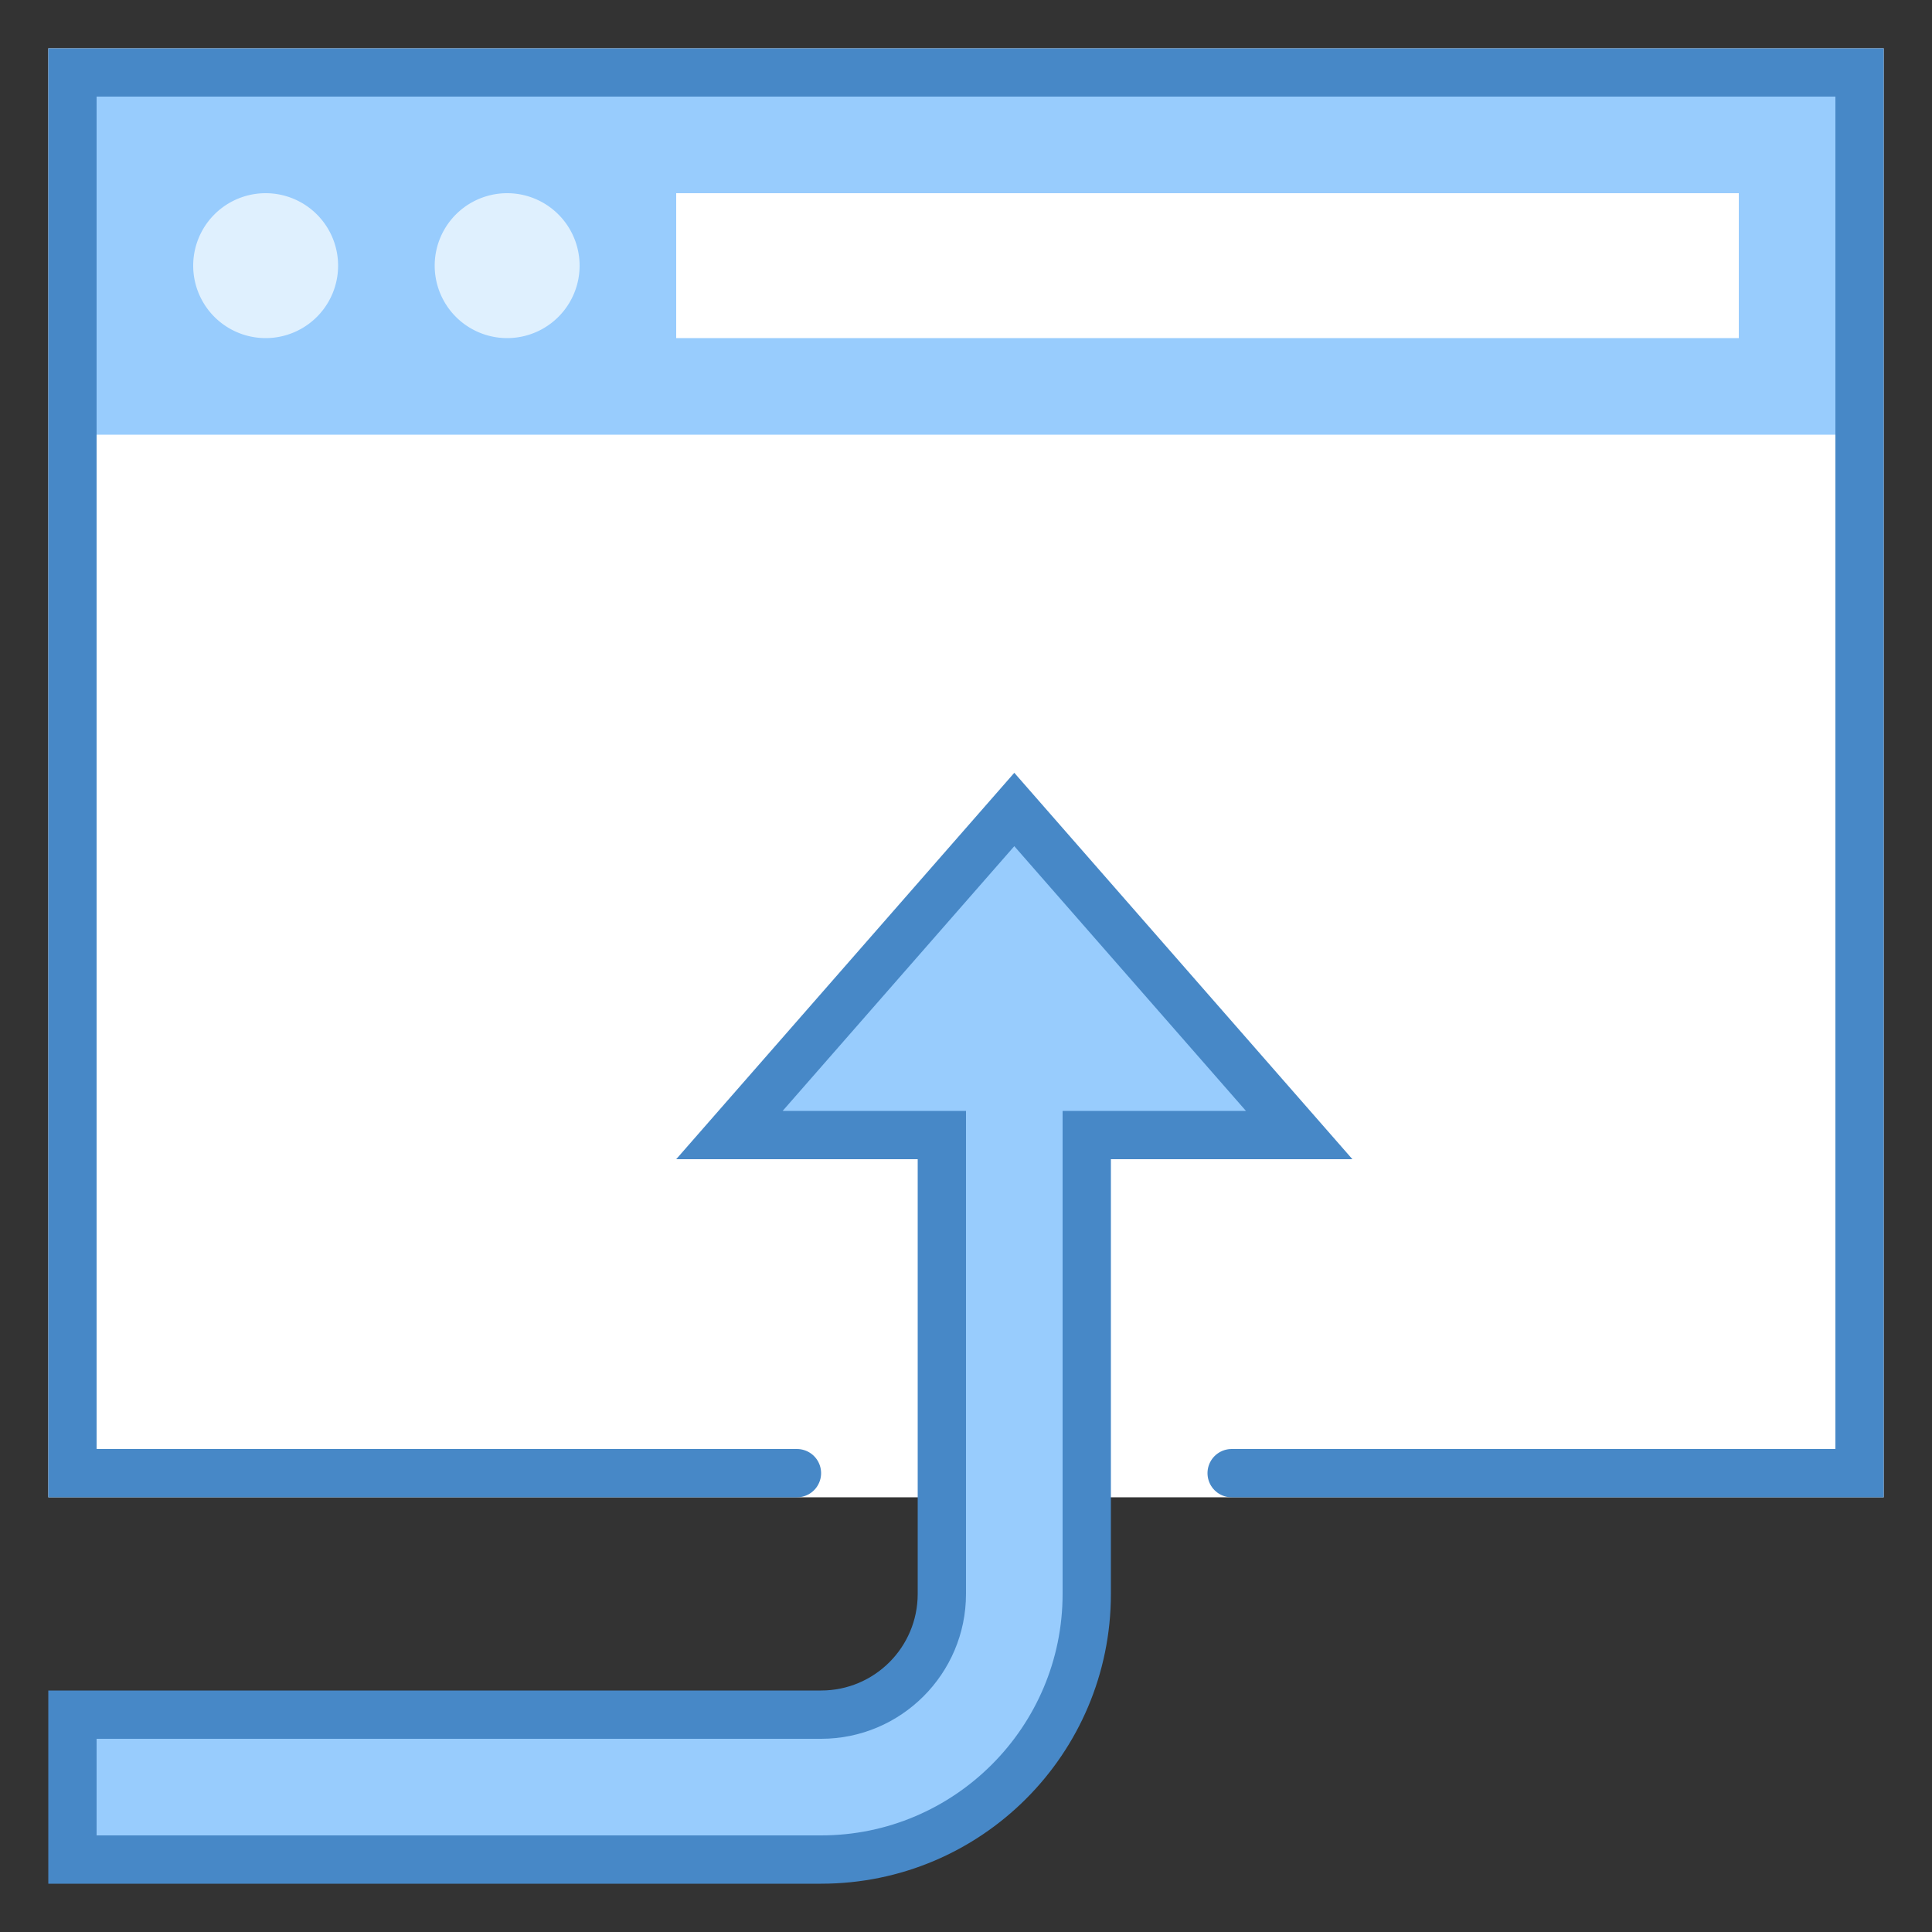 <svg xmlns="http://www.w3.org/2000/svg"  viewBox="0 0 40 40" width="40px" height="40px"><rect x="0" y="0" width="40" height="40" fill="#333333" stroke="none"/><path fill="#fff" d="M1 1H39V31H1z"/><path fill="none" stroke="#4788c7" stroke-linecap="round" stroke-miterlimit="10" d="M25.5 30.5L38.5 30.5 38.5 1.5 1.5 1.5 1.5 30.5 16.5 30.5"/><path fill="#98ccfd" d="M2 2H38V9H2z"/><path fill="#fff" d="M14 4H36V7H14z"/><path fill="#dff0fe" d="M10.5 4A1.5 1.5 0 1 0 10.5 7 1.5 1.5 0 1 0 10.5 4zM5.5 4A1.5 1.5 0 1 0 5.5 7 1.5 1.5 0 1 0 5.5 4z"/><path fill="#98ccfd" d="M1.5,38.5v-3H17c1.379,0,2.5-1.121,2.5-2.5v-9.5h-4.398L21,16.76l5.898,6.74H22.5V33 c0,3.032-2.468,5.5-5.5,5.5H1.5z"/><path fill="#4788c7" d="M21,17.519L25.796,23H23h-1v1v9c0,2.757-2.243,5-5,5H2v-2h15c1.654,0,3-1.346,3-3v-9v-1h-1h-2.796 L21,17.519 M21,16l-7,8h5v9c0,1.105-0.895,2-2,2H1v4h16c3.314,0,6-2.686,6-6v-9h5L21,16L21,16z"/></svg>